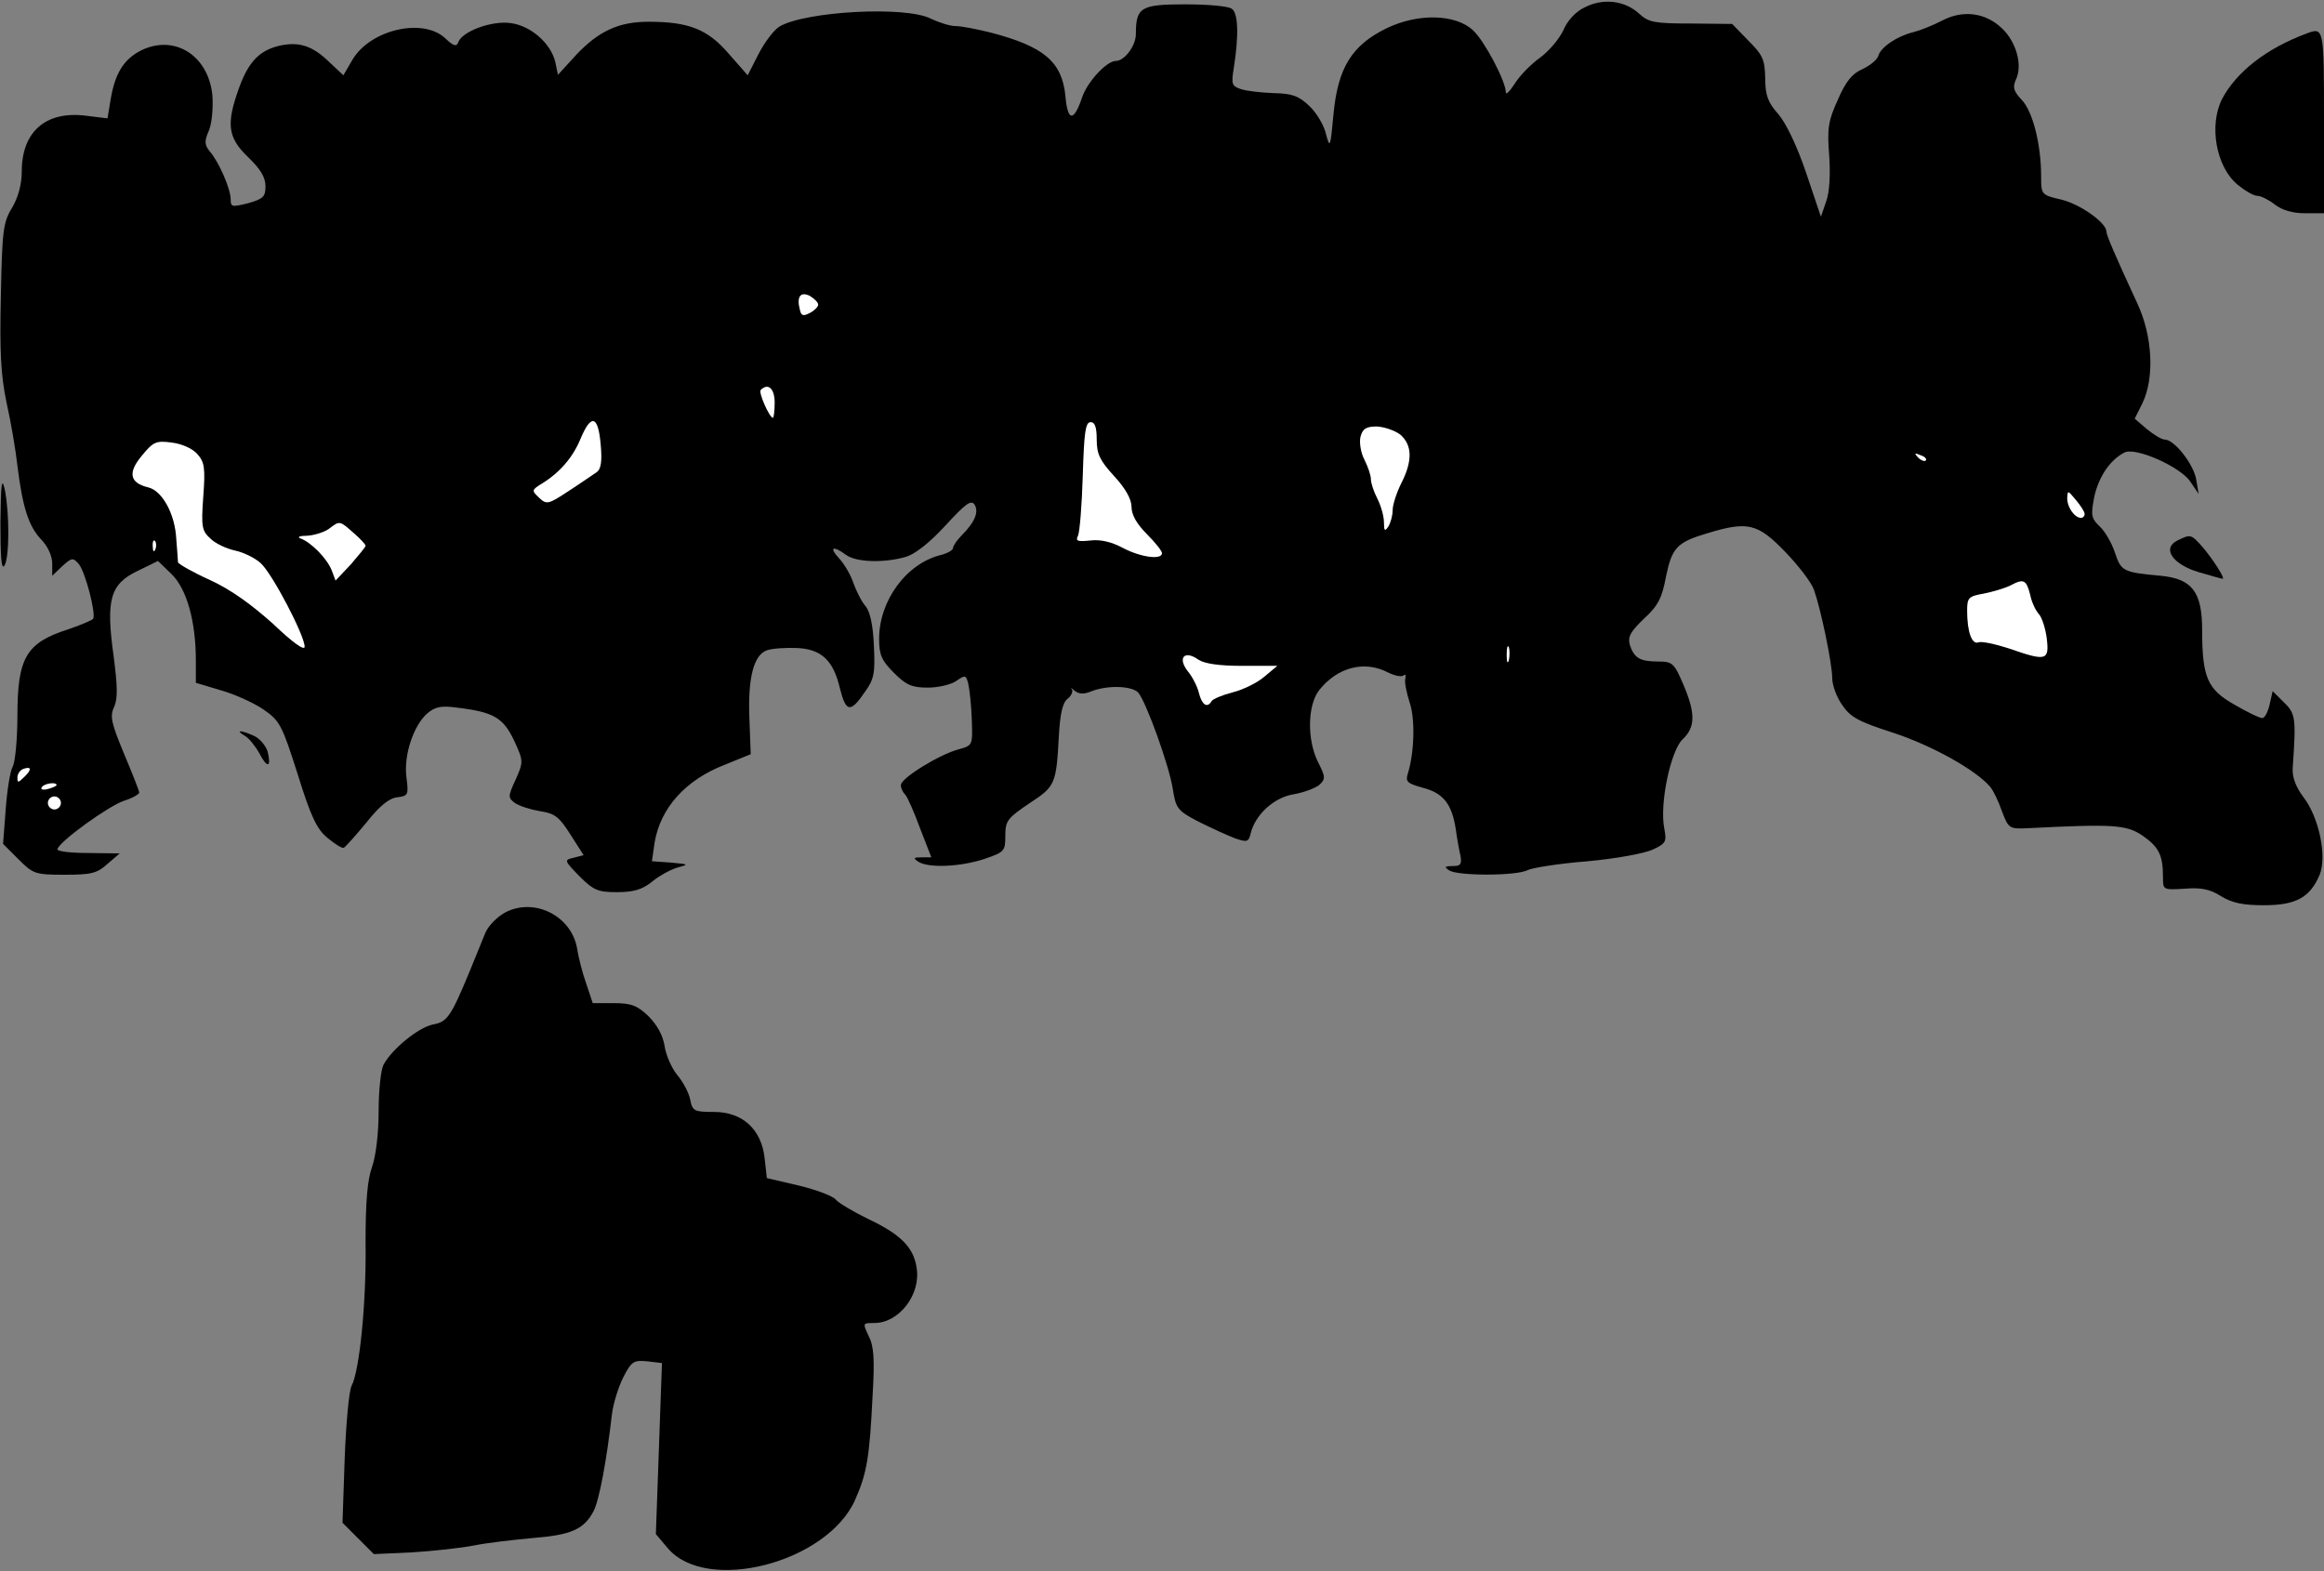 <?xml version="1.0" standalone="no"?>
<!DOCTYPE svg PUBLIC "-//W3C//DTD SVG 20010904//EN"
 "http://www.w3.org/TR/2001/REC-SVG-20010904/DTD/svg10.dtd">
<svg version="1.0" xmlns="http://www.w3.org/2000/svg"
 width="534pt" height="361pt" viewBox="0 0 534 361"
 preserveAspectRatio="xMidYMid meet">
<rect x="0" y="0" width="534" height="361" fill="#808080" stroke="none"/>
<g transform="translate(0,361) scale(0.1,-0.1)"
fill="#000000" stroke="none">
<path fill="#000000" stroke="none" d="M3641 3593 c-21 -10 -40 -31 -49 -53
-9 -19 -33 -48 -54 -63 -21 -15 -47 -42 -58 -60 -11 -17 -20 -26 -20 -19 0 25
-49 118 -75 142 -40 38 -127 40 -199 5 -80 -39 -112 -91 -122 -198 -7 -76 -8
-79 -17 -46 -4 20 -22 50 -38 65 -25 24 -40 29 -82 30 -29 1 -63 5 -75 9 -22
7 -23 12 -17 49 12 76 10 127 -5 136 -8 6 -56 10 -107 10 -102 0 -113 -7 -113
-68 0 -27 -26 -62 -46 -62 -21 0 -66 -48 -78 -85 -19 -56 -33 -54 -38 5 -8 78
-49 113 -171 145 -32 8 -68 15 -81 15 -13 0 -38 8 -57 17 -58 30 -289 17 -348
-18 -13 -8 -34 -36 -48 -63 l-25 -49 -44 50 c-48 56 -92 73 -184 73 -69 0
-115 -22 -166 -76 l-42 -46 -6 29 c-10 43 -56 84 -103 90 -43 6 -111 -19 -120
-44 -4 -11 -11 -9 -30 9 -51 48 -172 20 -213 -49 l-21 -36 -32 30 c-38 37 -68
47 -110 39 -49 -10 -75 -36 -97 -96 -31 -85 -27 -116 20 -161 28 -27 40 -46
40 -67 0 -24 -5 -29 -40 -39 -37 -9 -40 -9 -40 9 0 24 -27 86 -48 110 -12 15
-13 23 -2 48 7 17 10 52 8 81 -9 91 -86 140 -162 104 -41 -20 -62 -53 -72
-115 l-7 -42 -49 6 c-92 12 -148 -36 -148 -128 0 -29 -8 -59 -22 -83 -21 -34
-23 -53 -26 -203 -3 -128 0 -183 13 -245 10 -44 21 -109 25 -145 12 -97 26
-139 54 -169 16 -16 26 -39 26 -56 l0 -28 23 22 c22 20 25 20 38 5 15 -18 40
-114 33 -126 -2 -3 -28 -14 -57 -24 -97 -31 -117 -65 -117 -199 0 -53 -5 -106
-11 -117 -6 -11 -13 -56 -16 -99 l-6 -78 36 -36 c33 -33 38 -35 105 -35 61 0
75 3 99 25 l28 24 -73 1 c-42 0 -72 4 -70 9 6 19 119 100 153 111 19 6 35 15
35 19 0 3 -16 44 -35 89 -29 70 -33 86 -23 107 9 20 8 48 -1 118 -18 129 -8
165 55 195 l47 23 31 -30 c35 -34 56 -108 56 -199 l0 -51 57 -17 c32 -9 76
-29 98 -44 38 -26 43 -36 79 -149 30 -97 44 -126 68 -146 17 -14 34 -25 38
-23 4 2 27 28 52 58 30 38 52 56 71 58 25 3 26 6 21 45 -7 51 16 120 48 148
18 15 32 18 68 13 84 -10 106 -23 131 -75 22 -48 22 -49 4 -90 -18 -39 -18
-42 -2 -54 10 -7 35 -15 58 -19 34 -5 44 -13 70 -54 l30 -47 -23 -6 c-22 -5
-22 -6 13 -42 33 -33 43 -37 87 -37 38 0 57 6 79 23 15 13 42 28 58 33 29 8
29 8 -14 12 l-43 3 6 42 c13 80 71 145 162 180 l59 24 -3 81 c-4 95 10 148 41
158 12 4 42 6 67 5 57 -2 85 -28 100 -93 14 -55 24 -57 58 -7 21 29 23 44 20
106 -2 47 -9 78 -19 90 -9 10 -21 34 -28 53 -6 19 -21 44 -33 57 -24 26 -14
30 16 8 23 -17 86 -19 136 -5 22 6 55 32 92 72 46 50 59 60 67 49 11 -17 1
-41 -30 -72 -10 -10 -19 -23 -19 -28 0 -5 -12 -12 -27 -16 -80 -19 -143 -105
-143 -193 0 -37 6 -50 34 -78 28 -28 41 -34 78 -34 24 0 53 7 65 15 21 15 23
14 28 -7 3 -13 7 -50 8 -82 2 -59 2 -59 -31 -68 -44 -12 -132 -66 -132 -82 0
-7 4 -16 10 -22 5 -5 20 -39 34 -77 l26 -67 -23 0 c-18 0 -19 -2 -7 -10 23
-15 96 -12 151 6 47 16 49 18 49 54 0 34 5 40 55 74 60 39 62 44 68 155 3 53
9 78 21 86 8 7 12 16 9 21 -4 5 -2 4 6 -3 10 -8 21 -9 40 -1 37 14 91 12 106
-3 18 -20 72 -169 80 -223 7 -44 11 -49 59 -74 28 -14 65 -31 83 -38 29 -10
32 -9 37 12 11 43 54 82 99 89 23 4 49 14 58 21 15 14 15 18 -2 52 -26 51 -25
131 2 166 42 53 104 69 158 41 16 -8 32 -11 36 -7 4 4 6 0 4 -8 -2 -8 3 -32
10 -54 13 -37 11 -115 -4 -163 -6 -19 -2 -23 34 -33 47 -12 67 -37 76 -95 3
-22 8 -50 11 -62 3 -19 0 -23 -18 -23 -19 0 -20 -2 -8 -10 20 -13 156 -13 181
1 11 5 72 15 137 20 65 6 131 18 150 27 30 14 32 18 26 49 -11 57 15 178 42
204 30 28 30 60 2 126 -21 49 -25 53 -58 53 -42 0 -55 8 -65 38 -5 19 1 30 32
60 33 30 42 48 51 97 14 67 25 79 96 100 92 28 115 22 177 -42 31 -32 61 -71
67 -88 16 -45 42 -170 42 -203 0 -16 10 -44 23 -62 19 -28 37 -38 118 -64 88
-29 189 -85 222 -124 7 -8 19 -33 27 -56 15 -40 17 -41 60 -39 196 10 226 8
263 -17 37 -26 47 -44 47 -95 0 -30 0 -30 50 -27 37 3 58 -1 83 -17 26 -16 51
-21 99 -21 74 0 106 18 128 70 17 42 -1 131 -37 178 -18 24 -26 46 -25 66 8
116 7 126 -20 152 l-26 26 -7 -31 c-4 -17 -11 -31 -17 -31 -6 0 -35 14 -64 31
-62 35 -74 63 -74 171 0 88 -23 118 -95 125 -86 8 -91 10 -105 52 -7 22 -23
50 -35 61 -20 19 -21 26 -13 68 10 46 36 85 69 102 25 14 130 -33 152 -67 l19
-28 -6 35 c-7 35 -50 90 -72 90 -7 0 -25 11 -41 24 l-28 24 18 36 c28 59 23
154 -12 229 -51 110 -71 157 -71 165 0 20 -59 62 -102 73 -48 11 -48 12 -48
54 0 73 -19 148 -44 175 -19 20 -22 29 -14 47 16 33 1 86 -31 117 -38 37 -90
44 -138 19 -21 -11 -51 -23 -67 -27 -37 -9 -74 -34 -80 -54 -3 -10 -20 -23
-37 -31 -23 -10 -38 -28 -56 -70 -22 -48 -25 -66 -20 -128 3 -43 1 -85 -7
-106 l-12 -35 -34 101 c-21 62 -46 114 -64 135 -24 27 -30 43 -30 83 -1 43 -6
53 -39 86 l-37 38 -95 1 c-84 0 -97 3 -118 22 -33 31 -84 37 -126 15z"/>
<path fill="#ffffff" stroke="none" d="M1880 2910 c0 -5 -9 -14 -19 -19 -15
-8 -20 -7 -23 7 -8 30 1 43 23 32 10 -6 19 -15 19 -20z"/>
<path fill="#ffffff" stroke="none" d="M1780 2685 c0 -19 -2 -35 -4 -35 -8 0
-34 59 -28 64 17 17 32 3 32 -29z"/>
<path fill="#ffffff" stroke="none" d="M1371 2525 c-8 -5 -36 -25 -64 -43 -47
-31 -51 -32 -68 -16 -18 17 -18 18 8 34 40 25 70 60 87 102 24 57 40 54 46
-11 4 -41 1 -59 -9 -66z"/>
<path fill="#ffffff" stroke="none" d="M2520 2600 c0 -33 7 -48 40 -84 26 -28
40 -53 40 -71 0 -18 12 -39 35 -62 19 -19 35 -39 35 -44 0 -16 -48 -10 -90 12
-26 14 -52 20 -75 17 -30 -3 -34 -1 -28 11 4 9 9 71 11 139 3 98 6 122 18 122
10 0 14 -12 14 -40z"/>
<path fill="#ffffff" stroke="none" d="M3218 2611 c27 -24 28 -60 2 -111 -11
-22 -20 -50 -20 -62 0 -13 -5 -30 -10 -38 -8 -12 -10 -10 -10 10 0 14 -7 38
-15 54 -8 15 -15 36 -15 45 0 9 -7 29 -15 45 -8 15 -12 39 -9 52 5 19 13 24
38 24 17 -1 41 -9 54 -19z"/>
<path fill="#ffffff" stroke="none" d="M454 2566 c16 -18 18 -32 13 -98 -5
-69 -3 -78 17 -96 11 -11 37 -23 56 -27 19 -4 46 -17 59 -29 26 -23 101 -166
101 -192 0 -10 -27 9 -72 52 -49 44 -97 79 -145 101 -40 18 -73 37 -74 41 0 4
-2 28 -4 54 -3 57 -32 110 -64 118 -43 10 -48 34 -15 73 26 32 33 35 69 30 24
-3 48 -14 59 -27z"/>
<path fill="#ffffff" stroke="none" d="M4425 2552 c-3 -3 -11 0 -18 7 -9 10
-8 11 6 5 10 -3 15 -9 12 -12z"/>
<path fill="#ffffff" stroke="none" d="M4790 2429 c0 -5 -4 -9 -8 -9 -15 0
-32 24 -32 45 1 19 1 19 20 -4 11 -13 20 -27 20 -32z"/>
<path fill="#ffffff" stroke="none" d="M813 2385 c15 -13 27 -26 27 -29 0 -3
-16 -22 -34 -43 l-35 -37 -9 24 c-11 27 -47 64 -72 73 -8 3 -1 6 16 6 16 1 39
8 50 16 25 19 24 19 57 -10z"/>
<path fill="#ffffff" stroke="none" d="M357 2348 c-3 -8 -6 -5 -6 6 -1 11 2
17 5 13 3 -3 4 -12 1 -19z"/>
<path fill="#ffffff" stroke="none" d="M4665 2243 c3 -16 12 -35 19 -43 8 -8
16 -34 19 -57 6 -51 -1 -53 -87 -23 -31 10 -63 17 -70 14 -15 -6 -26 24 -26
73 0 29 3 33 38 39 20 4 48 12 62 19 30 16 36 13 45 -22z"/>
<path fill="#ffffff" stroke="none" d="M3467 2093 c-3 -10 -5 -4 -5 12 0 17 2
24 5 18 2 -7 2 -21 0 -30z"/>
<path fill="#ffffff" stroke="none" d="M2855 2080 l80 0 -30 -25 c-16 -14 -49
-30 -73 -36 -23 -6 -45 -15 -48 -20 -10 -17 -22 -9 -29 18 -3 14 -15 38 -26
51 -24 31 -7 49 25 26 14 -9 47 -14 101 -14z"/>
<path fill="#ffffff" stroke="none" d="M56 1825 c-14 -14 -16 -14 -16 -2 0 9
6 17 13 20 19 7 21 -1 3 -18z"/>
<path fill="#ffffff" stroke="none" d="M130 1806 c0 -2 -9 -6 -20 -9 -11 -3
-18 -1 -14 4 5 9 34 13 34 5z"/>
<path fill="#ffffff" stroke="none" d="M140 1765 c0 -8 -7 -15 -15 -15 -8 0
-15 7 -15 15 0 8 7 15 15 15 8 0 15 -7 15 -15z"/>
<path fill="#000000" stroke="none" d="M5300 3533 c-92 -34 -161 -88 -194
-150 -31 -61 -14 -156 35 -197 17 -14 37 -26 46 -26 8 0 26 -9 40 -20 17 -13
41 -20 69 -20 l44 0 0 210 c0 217 0 218 -40 203z"/>
<path fill="#000000" stroke="none" d="M1 2410 c0 -78 2 -110 9 -100 12 18 12
120 1 175 -7 31 -9 13 -10 -75z"/>
<path fill="#000000" stroke="none" d="M5003 2368 c-36 -18 -11 -55 50 -73 28
-8 52 -15 54 -15 7 0 -23 46 -46 73 -27 30 -27 30 -58 15z"/>
<path fill="#000000" stroke="none" d="M563 1919 c9 -5 24 -24 33 -40 18 -35
28 -33 19 4 -4 13 -18 30 -31 36 -31 14 -45 14 -21 0z"/>
<path fill="#000000" stroke="none" d="M1162 1514 c-19 -10 -40 -31 -47 -48
-7 -17 -23 -56 -35 -86 -44 -106 -52 -118 -85 -124 -34 -7 -95 -57 -114 -93
-6 -12 -11 -60 -11 -106 0 -50 -6 -102 -15 -128 -11 -31 -15 -80 -15 -174 2
-139 -14 -295 -32 -329 -6 -11 -13 -87 -16 -168 l-5 -147 36 -36 36 -36 88 4
c48 3 113 10 143 16 30 6 91 13 135 17 88 7 117 20 139 62 13 25 30 117 42
222 3 25 15 63 26 85 19 37 24 40 55 37 l34 -4 -7 -197 -7 -196 27 -32 c89
-106 367 -34 431 111 27 61 33 97 40 239 5 84 3 114 -9 137 -14 30 -14 30 13
30 57 0 108 66 97 128 -7 46 -37 76 -111 111 -33 16 -67 36 -74 44 -7 9 -45
23 -86 33 l-73 17 -5 45 c-7 67 -51 107 -116 107 -46 0 -50 2 -55 28 -3 16
-17 42 -30 57 -13 16 -26 46 -29 67 -4 25 -18 49 -37 68 -26 25 -40 30 -80 30
l-48 0 -15 45 c-9 25 -18 61 -21 81 -13 74 -97 117 -164 83z"/>
</g>
</svg>
